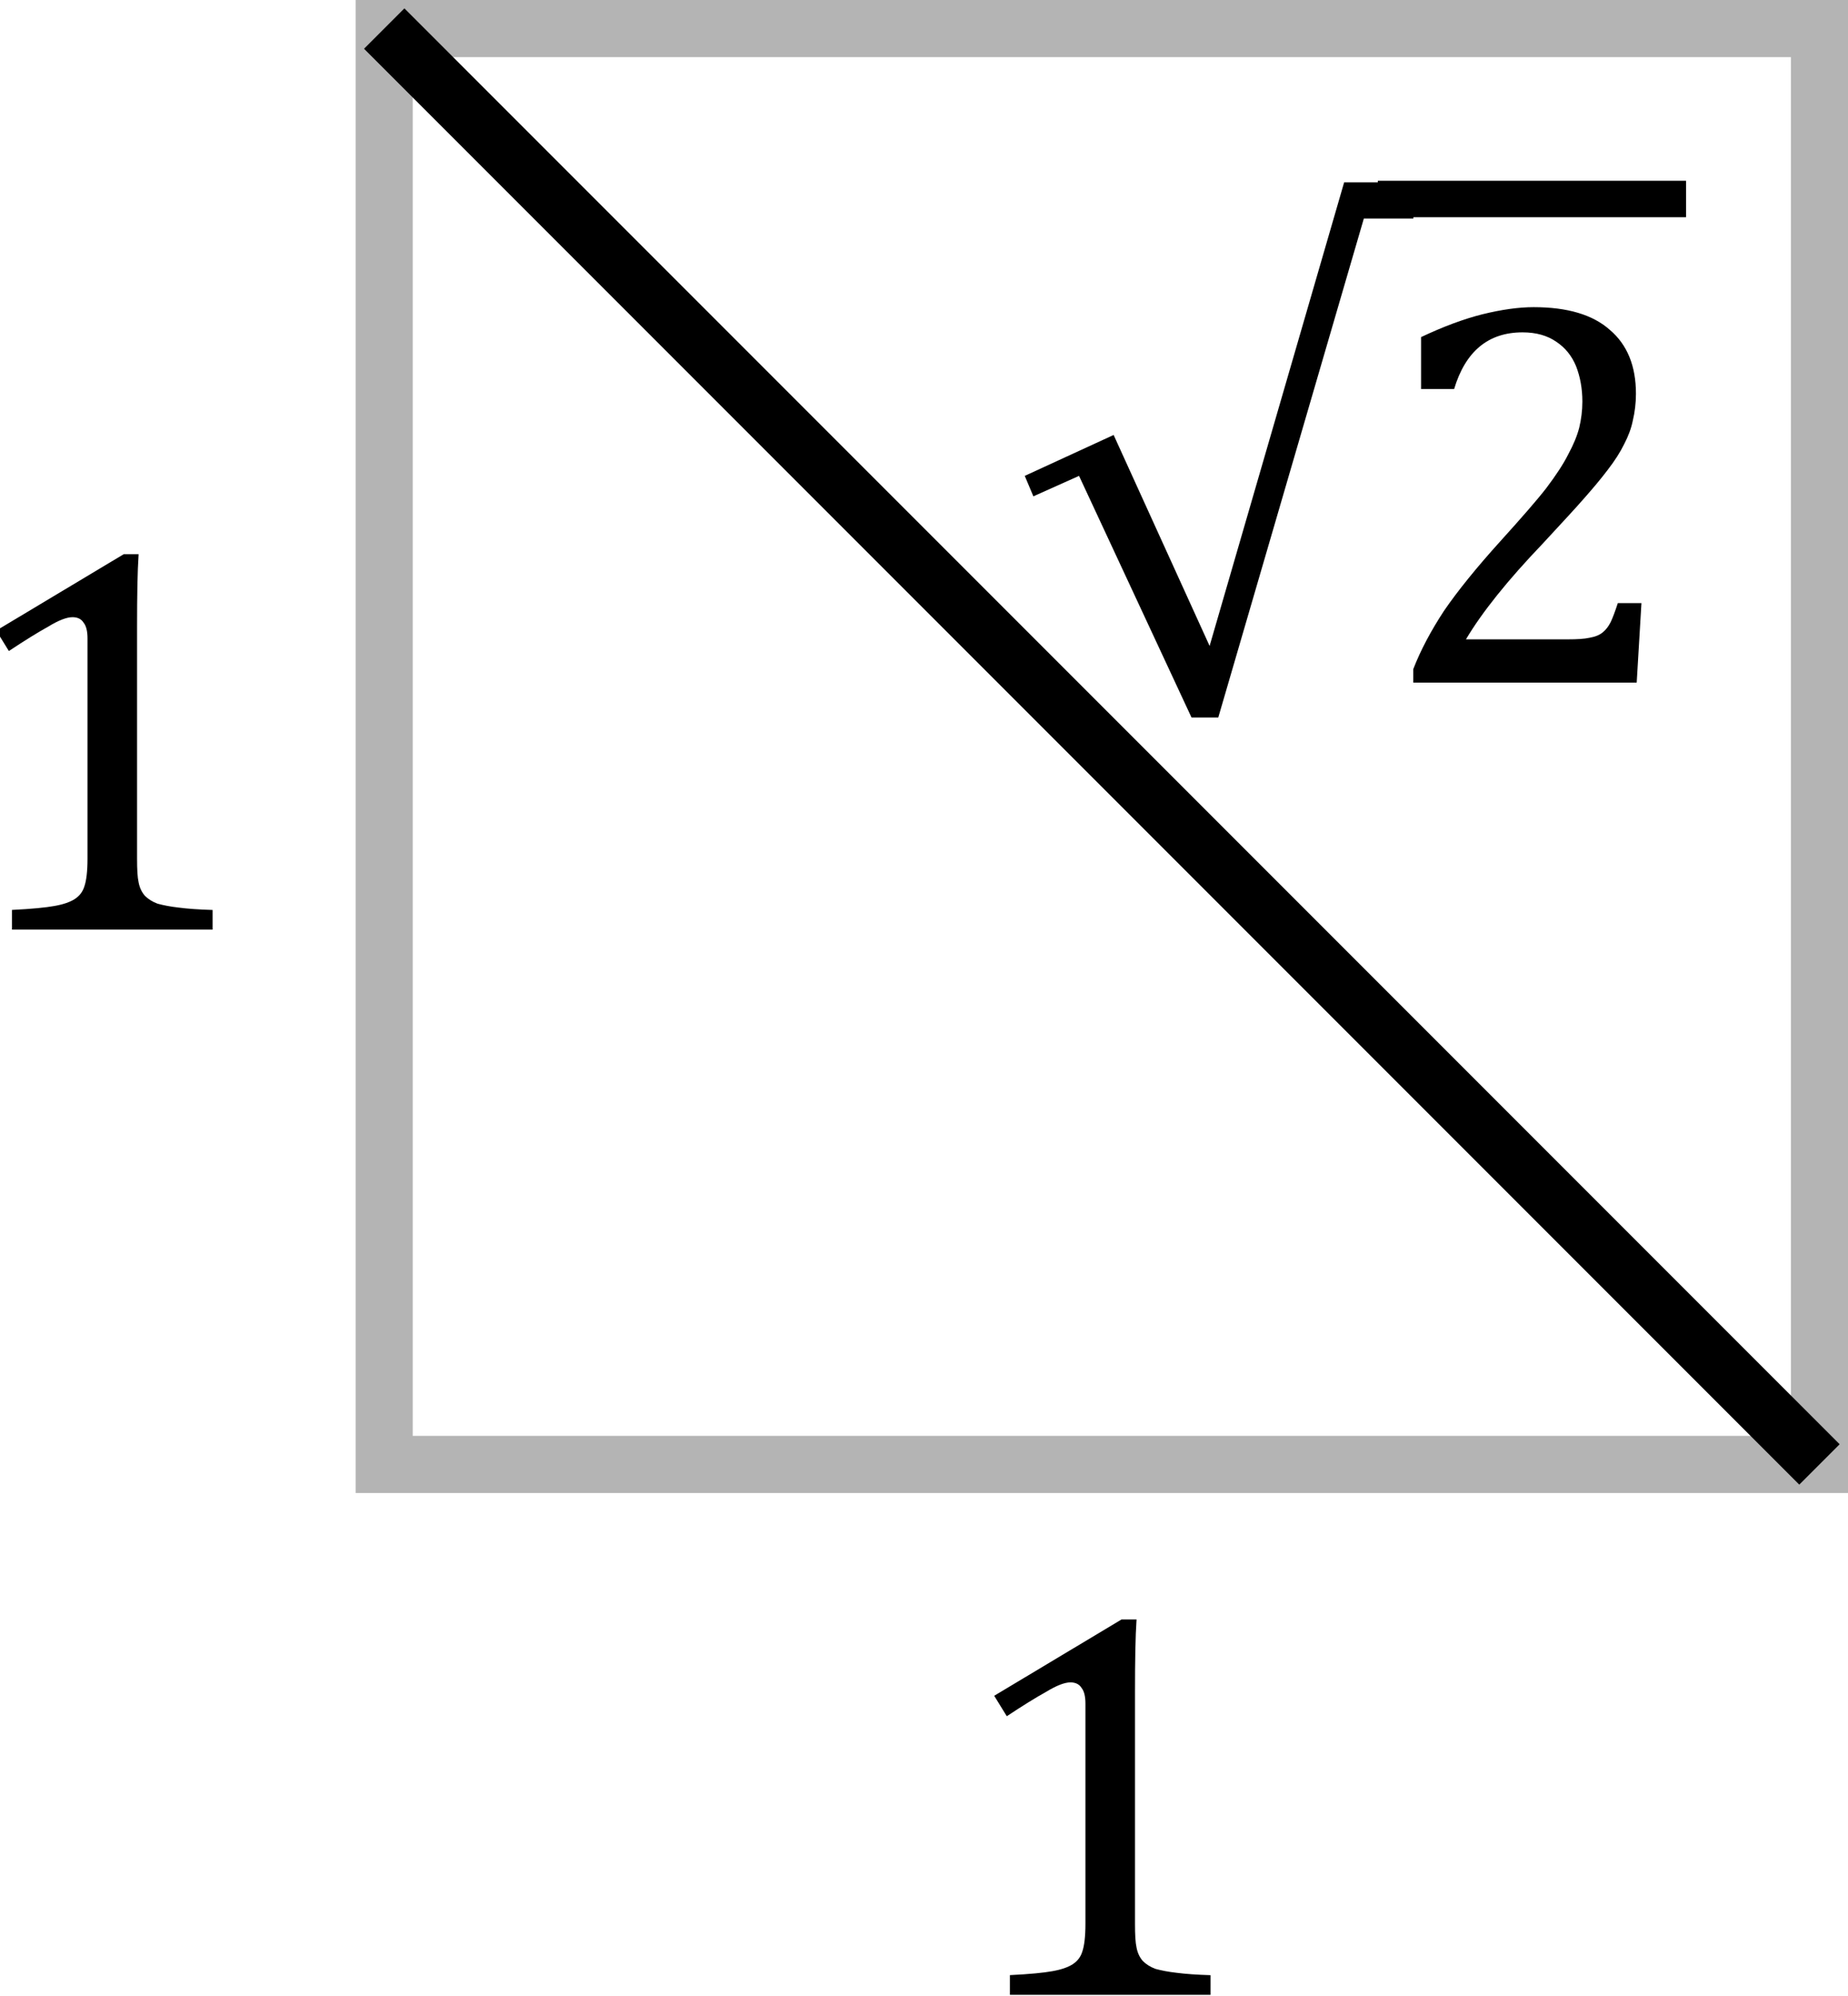 <?xml version="1.0" encoding="UTF-8" standalone="no"?>
<!-- Created with Inkscape (http://www.inkscape.org/) -->

<svg xmlns:dc="http://purl.org/dc/elements/1.1/" xmlns:cc="http://creativecommons.org/ns#" xmlns:rdf="http://www.w3.org/1999/02/22-rdf-syntax-ns#" xmlns:svg="http://www.w3.org/2000/svg" xmlns="http://www.w3.org/2000/svg" xmlns:xlink="http://www.w3.org/1999/xlink" xmlns:sodipodi="http://sodipodi.sourceforge.net/DTD/sodipodi-0.dtd" xmlns:inkscape="http://www.inkscape.org/namespaces/inkscape" width="16.185mm" height="17.472mm" viewBox="0 0 16.185 17.472" version="1.1" id="svg8" inkscape:version="0.92.2 (5c3e80d, 2017-08-06)" sodipodi:docname="fp9-dec-2019-8-1i.svg">
<defs id="defs2">
<g id="g894">
<symbol id="glyph0-0" overflow="visible" style="overflow:visible">
<path id="path879" d="M 3.062,-2.625 V -2.75 c 0,-0.07 0.004,-0.141 0.016,-0.203 0.008,-0.07 0.031,-0.145 0.062,-0.219 C 3.18,-3.254 3.238,-3.344 3.312,-3.438 3.395,-3.531 3.5,-3.645 3.625,-3.781 3.707,-3.875 3.781,-3.961 3.844,-4.047 3.914,-4.129 3.977,-4.219 4.031,-4.312 4.082,-4.406 4.117,-4.5 4.141,-4.594 4.172,-4.695 4.188,-4.816 4.188,-4.953 4.188,-5.211 4.125,-5.414 4,-5.562 3.883,-5.719 3.719,-5.797 3.5,-5.797 c -0.117,0 -0.219,0.023 -0.312,0.062 -0.086,0.031 -0.156,0.086 -0.219,0.156 C 2.906,-5.516 2.848,-5.438 2.797,-5.344 2.754,-5.258 2.719,-5.164 2.688,-5.062 H 2.172 v -0.703 c 0.219,-0.102 0.445,-0.195 0.688,-0.281 0.25,-0.082 0.492,-0.125 0.734,-0.125 0.25,0 0.461,0.027 0.641,0.078 0.188,0.055 0.332,0.125 0.438,0.219 0.113,0.094 0.195,0.203 0.25,0.328 C 4.973,-5.422 5,-5.285 5,-5.141 5,-5.004 4.984,-4.879 4.953,-4.766 4.922,-4.648 4.875,-4.535 4.812,-4.422 4.75,-4.316 4.66,-4.203 4.547,-4.078 4.441,-3.953 4.312,-3.812 4.156,-3.656 4.039,-3.531 3.945,-3.426 3.875,-3.344 3.812,-3.27 3.758,-3.195 3.719,-3.125 3.688,-3.062 3.66,-2.992 3.641,-2.922 3.629,-2.848 3.625,-2.758 3.625,-2.656 V -2.625 Z m 0.672,0.594 v 0.859 H 2.953 V -2.031 Z M 5.688,-0.5 V -6.859 H 1.578 V -0.5 Z M 6.25,-7.359 V 0 H 1.031 v -7.359 z m 0,0" style="stroke:none" inkscape:connector-curvature="0" />
</symbol>
<symbol id="glyph0-1" overflow="visible" style="overflow:visible">
<path id="path882" d="m 1.953,-5.156 1.906,4.188 2.672,-9.203 h 1.375 v 0.719 H 6.922 L 4.031,0.453 H 3.5 L 1.266,-4.344 0.359,-3.938 0.188,-4.344 Z m 0,0" style="stroke:none" inkscape:connector-curvature="0" />
</symbol>
<symbol id="glyph0-2" overflow="visible" style="overflow:visible">
<path id="path885" d="m 3.781,-0.859 c 0.176,0 0.316,-0.008 0.422,-0.031 C 4.316,-0.91 4.406,-0.945 4.469,-1 4.531,-1.051 4.582,-1.117 4.625,-1.203 c 0.039,-0.082 0.086,-0.207 0.141,-0.375 h 0.469 L 5.141,0 h -4.438 V -0.266 C 0.848,-0.641 1.051,-1.023 1.312,-1.422 1.582,-1.816 1.957,-2.281 2.438,-2.812 2.852,-3.27 3.156,-3.617 3.344,-3.859 3.539,-4.117 3.688,-4.344 3.781,-4.531 3.883,-4.719 3.957,-4.895 4,-5.062 c 0.039,-0.164 0.062,-0.336 0.062,-0.516 0,-0.258 -0.043,-0.492 -0.125,-0.703 -0.086,-0.207 -0.215,-0.367 -0.391,-0.484 -0.18,-0.125 -0.402,-0.188 -0.672,-0.188 -0.68,0 -1.133,0.375 -1.359,1.125 h -0.656 v -1.031 c 0.438,-0.207 0.844,-0.359 1.219,-0.453 0.383,-0.094 0.723,-0.141 1.016,-0.141 0.676,0 1.18,0.152 1.516,0.453 0.344,0.293 0.516,0.715 0.516,1.266 0,0.188 -0.023,0.367 -0.062,0.531 -0.031,0.156 -0.09,0.312 -0.172,0.469 C 4.816,-4.578 4.707,-4.406 4.562,-4.219 4.426,-4.039 4.273,-3.859 4.109,-3.672 3.953,-3.492 3.672,-3.188 3.266,-2.75 2.578,-2.031 2.07,-1.398 1.75,-0.859 Z m 0,0" style="stroke:none" inkscape:connector-curvature="0" />
</symbol>
<symbol id="glyph1-0" overflow="visible" style="overflow:visible">
<path id="path888" d="M 5.281,-6.984 V 0 H 0.234 V -6.984 Z M 4.812,-0.438 V -6.547 H 0.703 V -0.438 Z M 4.141,-4.609 c 0,0.211 -0.031,0.398 -0.094,0.562 -0.062,0.168 -0.152,0.309 -0.266,0.422 -0.117,0.117 -0.25,0.203 -0.406,0.266 -0.156,0.062 -0.324,0.102 -0.5,0.109 l -0.031,0.828 c 0,0.031 -0.027,0.059 -0.078,0.078 -0.055,0.012 -0.125,0.016 -0.219,0.016 -0.062,0 -0.109,0 -0.141,0 C 2.375,-2.336 2.344,-2.344 2.312,-2.344 2.289,-2.352 2.273,-2.363 2.266,-2.375 2.254,-2.383 2.25,-2.398 2.25,-2.422 l -0.031,-1 c 0,-0.102 0.02,-0.176 0.062,-0.219 C 2.332,-3.691 2.398,-3.719 2.484,-3.719 H 2.594 c 0.156,0 0.285,-0.02 0.391,-0.062 C 3.098,-3.82 3.188,-3.879 3.25,-3.953 3.32,-4.035 3.367,-4.129 3.391,-4.234 3.422,-4.336 3.438,-4.445 3.438,-4.562 3.438,-4.832 3.363,-5.039 3.219,-5.188 3.07,-5.344 2.832,-5.422 2.5,-5.422 c -0.137,0 -0.258,0.016 -0.359,0.047 -0.105,0.023 -0.199,0.047 -0.281,0.078 -0.086,0.031 -0.152,0.062 -0.203,0.094 -0.055,0.031 -0.094,0.047 -0.125,0.047 -0.012,0 -0.023,0 -0.031,0 C 1.488,-5.164 1.477,-5.18 1.469,-5.203 1.457,-5.223 1.445,-5.25 1.438,-5.281 c 0,-0.039 0,-0.086 0,-0.141 0,-0.062 0.004,-0.113 0.016,-0.156 C 1.461,-5.617 1.477,-5.656 1.5,-5.688 c 0.031,-0.02 0.082,-0.047 0.156,-0.078 0.07,-0.031 0.156,-0.062 0.25,-0.094 0.102,-0.031 0.211,-0.055 0.328,-0.078 0.113,-0.02 0.234,-0.031 0.359,-0.031 0.27,0 0.5,0.039 0.688,0.109 0.195,0.074 0.359,0.172 0.484,0.297 0.125,0.117 0.219,0.258 0.281,0.422 0.062,0.168 0.094,0.344 0.094,0.531 z M 2.969,-1.469 c 0,0.074 -0.012,0.137 -0.031,0.188 C 2.926,-1.227 2.906,-1.188 2.875,-1.156 2.844,-1.125 2.801,-1.098 2.75,-1.078 2.695,-1.066 2.633,-1.062 2.562,-1.062 2.477,-1.062 2.41,-1.066 2.359,-1.078 2.305,-1.098 2.266,-1.125 2.234,-1.156 2.203,-1.188 2.176,-1.227 2.156,-1.281 2.145,-1.332 2.141,-1.395 2.141,-1.469 c 0,-0.07 0.004,-0.133 0.016,-0.188 0.02,-0.062 0.047,-0.109 0.078,-0.141 0.031,-0.031 0.07,-0.051 0.125,-0.062 C 2.41,-1.867 2.477,-1.875 2.562,-1.875 c 0.07,0 0.133,0.008 0.188,0.016 0.051,0.012 0.094,0.031 0.125,0.062 0.031,0.031 0.051,0.078 0.062,0.141 0.02,0.055 0.031,0.117 0.031,0.188 z M 0,2.141 Z m 0,0" style="stroke:none" inkscape:connector-curvature="0" />
</symbol>
<symbol id="glyph1-1" overflow="visible" style="overflow:visible">
<path id="path891" d="" style="stroke:none" inkscape:connector-curvature="0" />
</symbol>
</g>
<g id="g962">
<symbol id="glyph0-0-9" overflow="visible" style="overflow:visible">
<path id="path950" d="M 3.062,-2.625 V -2.75 c 0,-0.07 0.004,-0.141 0.016,-0.203 0.008,-0.07 0.031,-0.145 0.062,-0.219 C 3.18,-3.254 3.238,-3.344 3.312,-3.438 3.395,-3.531 3.5,-3.645 3.625,-3.781 3.707,-3.875 3.781,-3.961 3.844,-4.047 3.914,-4.129 3.977,-4.219 4.031,-4.312 4.082,-4.406 4.117,-4.5 4.141,-4.594 4.172,-4.695 4.188,-4.816 4.188,-4.953 4.188,-5.211 4.125,-5.414 4,-5.562 3.883,-5.719 3.719,-5.797 3.5,-5.797 c -0.117,0 -0.219,0.023 -0.312,0.062 -0.086,0.031 -0.156,0.086 -0.219,0.156 C 2.906,-5.516 2.848,-5.438 2.797,-5.344 2.754,-5.258 2.719,-5.164 2.688,-5.062 H 2.172 v -0.703 c 0.219,-0.102 0.445,-0.195 0.688,-0.281 0.25,-0.082 0.492,-0.125 0.734,-0.125 0.25,0 0.461,0.027 0.641,0.078 0.188,0.055 0.332,0.125 0.438,0.219 0.113,0.094 0.195,0.203 0.25,0.328 C 4.973,-5.422 5,-5.285 5,-5.141 5,-5.004 4.984,-4.879 4.953,-4.766 4.922,-4.648 4.875,-4.535 4.812,-4.422 4.75,-4.316 4.66,-4.203 4.547,-4.078 4.441,-3.953 4.312,-3.812 4.156,-3.656 4.039,-3.531 3.945,-3.426 3.875,-3.344 3.812,-3.27 3.758,-3.195 3.719,-3.125 3.688,-3.062 3.66,-2.992 3.641,-2.922 3.629,-2.848 3.625,-2.758 3.625,-2.656 V -2.625 Z m 0.672,0.594 v 0.859 H 2.953 V -2.031 Z M 5.688,-0.5 V -6.859 H 1.578 V -0.5 Z M 6.25,-7.359 V 0 H 1.031 v -7.359 z m 0,0" style="stroke:none" inkscape:connector-curvature="0" />
</symbol>
<symbol id="glyph0-1-4" overflow="visible" style="overflow:visible">
<path id="path953" d="m 3.75,-1.406 c 0,0.211 0.008,0.367 0.031,0.469 0.02,0.105 0.062,0.195 0.125,0.266 0.062,0.062 0.145,0.117 0.25,0.156 0.113,0.031 0.254,0.059 0.422,0.078 0.176,0.023 0.398,0.039 0.672,0.047 V 0 H 1.266 V -0.391 C 1.66,-0.41 1.941,-0.438 2.109,-0.469 2.285,-0.5 2.422,-0.547 2.516,-0.609 c 0.094,-0.062 0.156,-0.145 0.188,-0.25 0.039,-0.113 0.062,-0.297 0.062,-0.547 v -4.375 c 0,-0.145 -0.027,-0.25 -0.078,-0.312 -0.043,-0.07 -0.117,-0.109 -0.219,-0.109 -0.117,0 -0.277,0.062 -0.484,0.188 -0.211,0.117 -0.469,0.277 -0.781,0.484 l -0.25,-0.406 2.531,-1.516 H 3.781 C 3.758,-7.109 3.75,-6.629 3.75,-6.016 Z m 0,0" style="stroke:none" inkscape:connector-curvature="0" />
</symbol>
<symbol id="glyph1-0-5" overflow="visible" style="overflow:visible">
<path id="path956" d="M 5.281,-6.984 V 0 H 0.234 V -6.984 Z M 4.812,-0.438 V -6.547 H 0.703 V -0.438 Z M 4.141,-4.609 c 0,0.211 -0.031,0.398 -0.094,0.562 -0.062,0.168 -0.152,0.309 -0.266,0.422 -0.117,0.117 -0.25,0.203 -0.406,0.266 -0.156,0.062 -0.324,0.102 -0.5,0.109 l -0.031,0.828 c 0,0.031 -0.027,0.059 -0.078,0.078 -0.055,0.012 -0.125,0.016 -0.219,0.016 -0.062,0 -0.109,0 -0.141,0 C 2.375,-2.336 2.344,-2.344 2.312,-2.344 2.289,-2.352 2.273,-2.363 2.266,-2.375 2.254,-2.383 2.25,-2.398 2.25,-2.422 l -0.031,-1 c 0,-0.102 0.02,-0.176 0.062,-0.219 C 2.332,-3.691 2.398,-3.719 2.484,-3.719 H 2.594 c 0.156,0 0.285,-0.02 0.391,-0.062 C 3.098,-3.82 3.188,-3.879 3.25,-3.953 3.32,-4.035 3.367,-4.129 3.391,-4.234 3.422,-4.336 3.438,-4.445 3.438,-4.562 3.438,-4.832 3.363,-5.039 3.219,-5.188 3.07,-5.344 2.832,-5.422 2.5,-5.422 c -0.137,0 -0.258,0.016 -0.359,0.047 -0.105,0.023 -0.199,0.047 -0.281,0.078 -0.086,0.031 -0.152,0.062 -0.203,0.094 -0.055,0.031 -0.094,0.047 -0.125,0.047 -0.012,0 -0.023,0 -0.031,0 C 1.488,-5.164 1.477,-5.18 1.469,-5.203 1.457,-5.223 1.445,-5.25 1.438,-5.281 c 0,-0.039 0,-0.086 0,-0.141 0,-0.062 0.004,-0.113 0.016,-0.156 C 1.461,-5.617 1.477,-5.656 1.5,-5.688 c 0.031,-0.02 0.082,-0.047 0.156,-0.078 0.07,-0.031 0.156,-0.062 0.25,-0.094 0.102,-0.031 0.211,-0.055 0.328,-0.078 0.113,-0.02 0.234,-0.031 0.359,-0.031 0.27,0 0.5,0.039 0.688,0.109 0.195,0.074 0.359,0.172 0.484,0.297 0.125,0.117 0.219,0.258 0.281,0.422 0.062,0.168 0.094,0.344 0.094,0.531 z M 2.969,-1.469 c 0,0.074 -0.012,0.137 -0.031,0.188 C 2.926,-1.227 2.906,-1.188 2.875,-1.156 2.844,-1.125 2.801,-1.098 2.75,-1.078 2.695,-1.066 2.633,-1.062 2.562,-1.062 2.477,-1.062 2.41,-1.066 2.359,-1.078 2.305,-1.098 2.266,-1.125 2.234,-1.156 2.203,-1.188 2.176,-1.227 2.156,-1.281 2.145,-1.332 2.141,-1.395 2.141,-1.469 c 0,-0.07 0.004,-0.133 0.016,-0.188 0.02,-0.062 0.047,-0.109 0.078,-0.141 0.031,-0.031 0.07,-0.051 0.125,-0.062 C 2.41,-1.867 2.477,-1.875 2.562,-1.875 c 0.07,0 0.133,0.008 0.188,0.016 0.051,0.012 0.094,0.031 0.125,0.062 0.031,0.031 0.051,0.078 0.062,0.141 0.02,0.055 0.031,0.117 0.031,0.188 z M 0,2.141 Z m 0,0" style="stroke:none" inkscape:connector-curvature="0" />
</symbol>
<symbol id="glyph1-1-9" overflow="visible" style="overflow:visible">
<path id="path959" d="" style="stroke:none" inkscape:connector-curvature="0" />
</symbol>
</g>
</defs>
<sodipodi:namedview id="base" pagecolor="#ffffff" bordercolor="#666666" borderopacity="1.0" inkscape:pageopacity="0.0" inkscape:pageshadow="2" inkscape:zoom="3.959798" inkscape:cx="18.790194" inkscape:cy="7.0707177" inkscape:document-units="mm" inkscape:current-layer="layer1" showgrid="false" inkscape:window-width="1920" inkscape:window-height="1017" inkscape:window-x="-8" inkscape:window-y="-8" inkscape:window-maximized="1" />
<g inkscape:label="Layer 1" inkscape:groupmode="layer" id="layer1" transform="translate(-70.531,-74.511)">
<rect style="opacity:1;vector-effect:none;fill:none;fill-opacity:0.196;stroke:#b4b4b4;stroke-width:0.5;stroke-linecap:round;stroke-linejoin:miter;stroke-miterlimit:4;stroke-dasharray:none;stroke-dashoffset:0;stroke-opacity:1" id="rect815-9-0" width="12.57" height="12.57" x="73.896" y="74.761" />
<path style="fill:none;stroke:#000000;stroke-width:0.5;stroke-linecap:butt;stroke-linejoin:miter;stroke-miterlimit:4;stroke-dasharray:none;stroke-opacity:1" d="M 73.896,74.761 86.466,87.331" id="path869" inkscape:connector-curvature="0" />
<g id="surface16490" transform="matrix(0.441,0,0,0.441,-48.93,43.284)">
<g id="g900" style="fill:#000000;fill-opacity:1">
<use id="use898" y="84.6" x="291.05" xlink:href="#glyph0-1" width="100%" height="100%" />
</g>
<g id="g904" style="fill:#000000;fill-opacity:1">
<use id="use902" y="84.36" x="298.25" xlink:href="#glyph0-2" width="100%" height="100%" />
</g>
<path id="path906" d="m 298.25,75.121 h 6.121 V 74.398 H 298.25 Z m 0,0" style="fill:#000000;fill-opacity:1;fill-rule:evenodd;stroke:none" inkscape:connector-curvature="0" />
<g id="g910" style="fill:#000000;fill-opacity:1">
<use id="use908" y="84.36" x="304.37" xlink:href="#glyph1-1" width="100%" height="100%" />
</g>
<g id="g914" style="fill:#000000;fill-opacity:1">
<use id="use912" y="106.22" x="72.024" xlink:href="#glyph1-1" width="100%" height="100%" />
</g>
<g id="g918" style="fill:#000000;fill-opacity:1">
<use id="use916" y="106.22" x="216.05" xlink:href="#glyph1-1" width="100%" height="100%" />
</g>
</g>
<g id="surface17601" transform="matrix(0.441,0,0,0.441,-51.123,55.565)">
<g id="g968" style="fill:#000000;fill-opacity:1">
<use id="use966" y="82.56" x="294.65" xlink:href="#glyph0-1-4" width="100%" height="100%" />
</g>
<g id="g972" style="fill:#000000;fill-opacity:1">
<use id="use970" y="82.56" x="300.77" xlink:href="#glyph1-1-9" width="100%" height="100%" />
</g>
<g id="g976" style="fill:#000000;fill-opacity:1">
<use id="use974" y="104.42" x="72.024" xlink:href="#glyph1-1-9" width="100%" height="100%" />
</g>
</g>
<g id="surface17601-3" transform="matrix(0.441,0,0,0.441,-59.863,46.24)">
<g id="g968-7" style="fill:#000000;fill-opacity:1">
<use id="use966-0" y="82.56" x="294.65" xlink:href="#glyph0-1-4" width="100%" height="100%" />
</g>
<g id="g972-9" style="fill:#000000;fill-opacity:1">
<use id="use970-4" y="82.56" x="300.77" xlink:href="#glyph1-1-9" width="100%" height="100%" />
</g>
<g id="g976-0" style="fill:#000000;fill-opacity:1">
<use id="use974-8" y="104.42" x="72.024" xlink:href="#glyph1-1-9" width="100%" height="100%" />
</g>
</g>
</g>
</svg>

